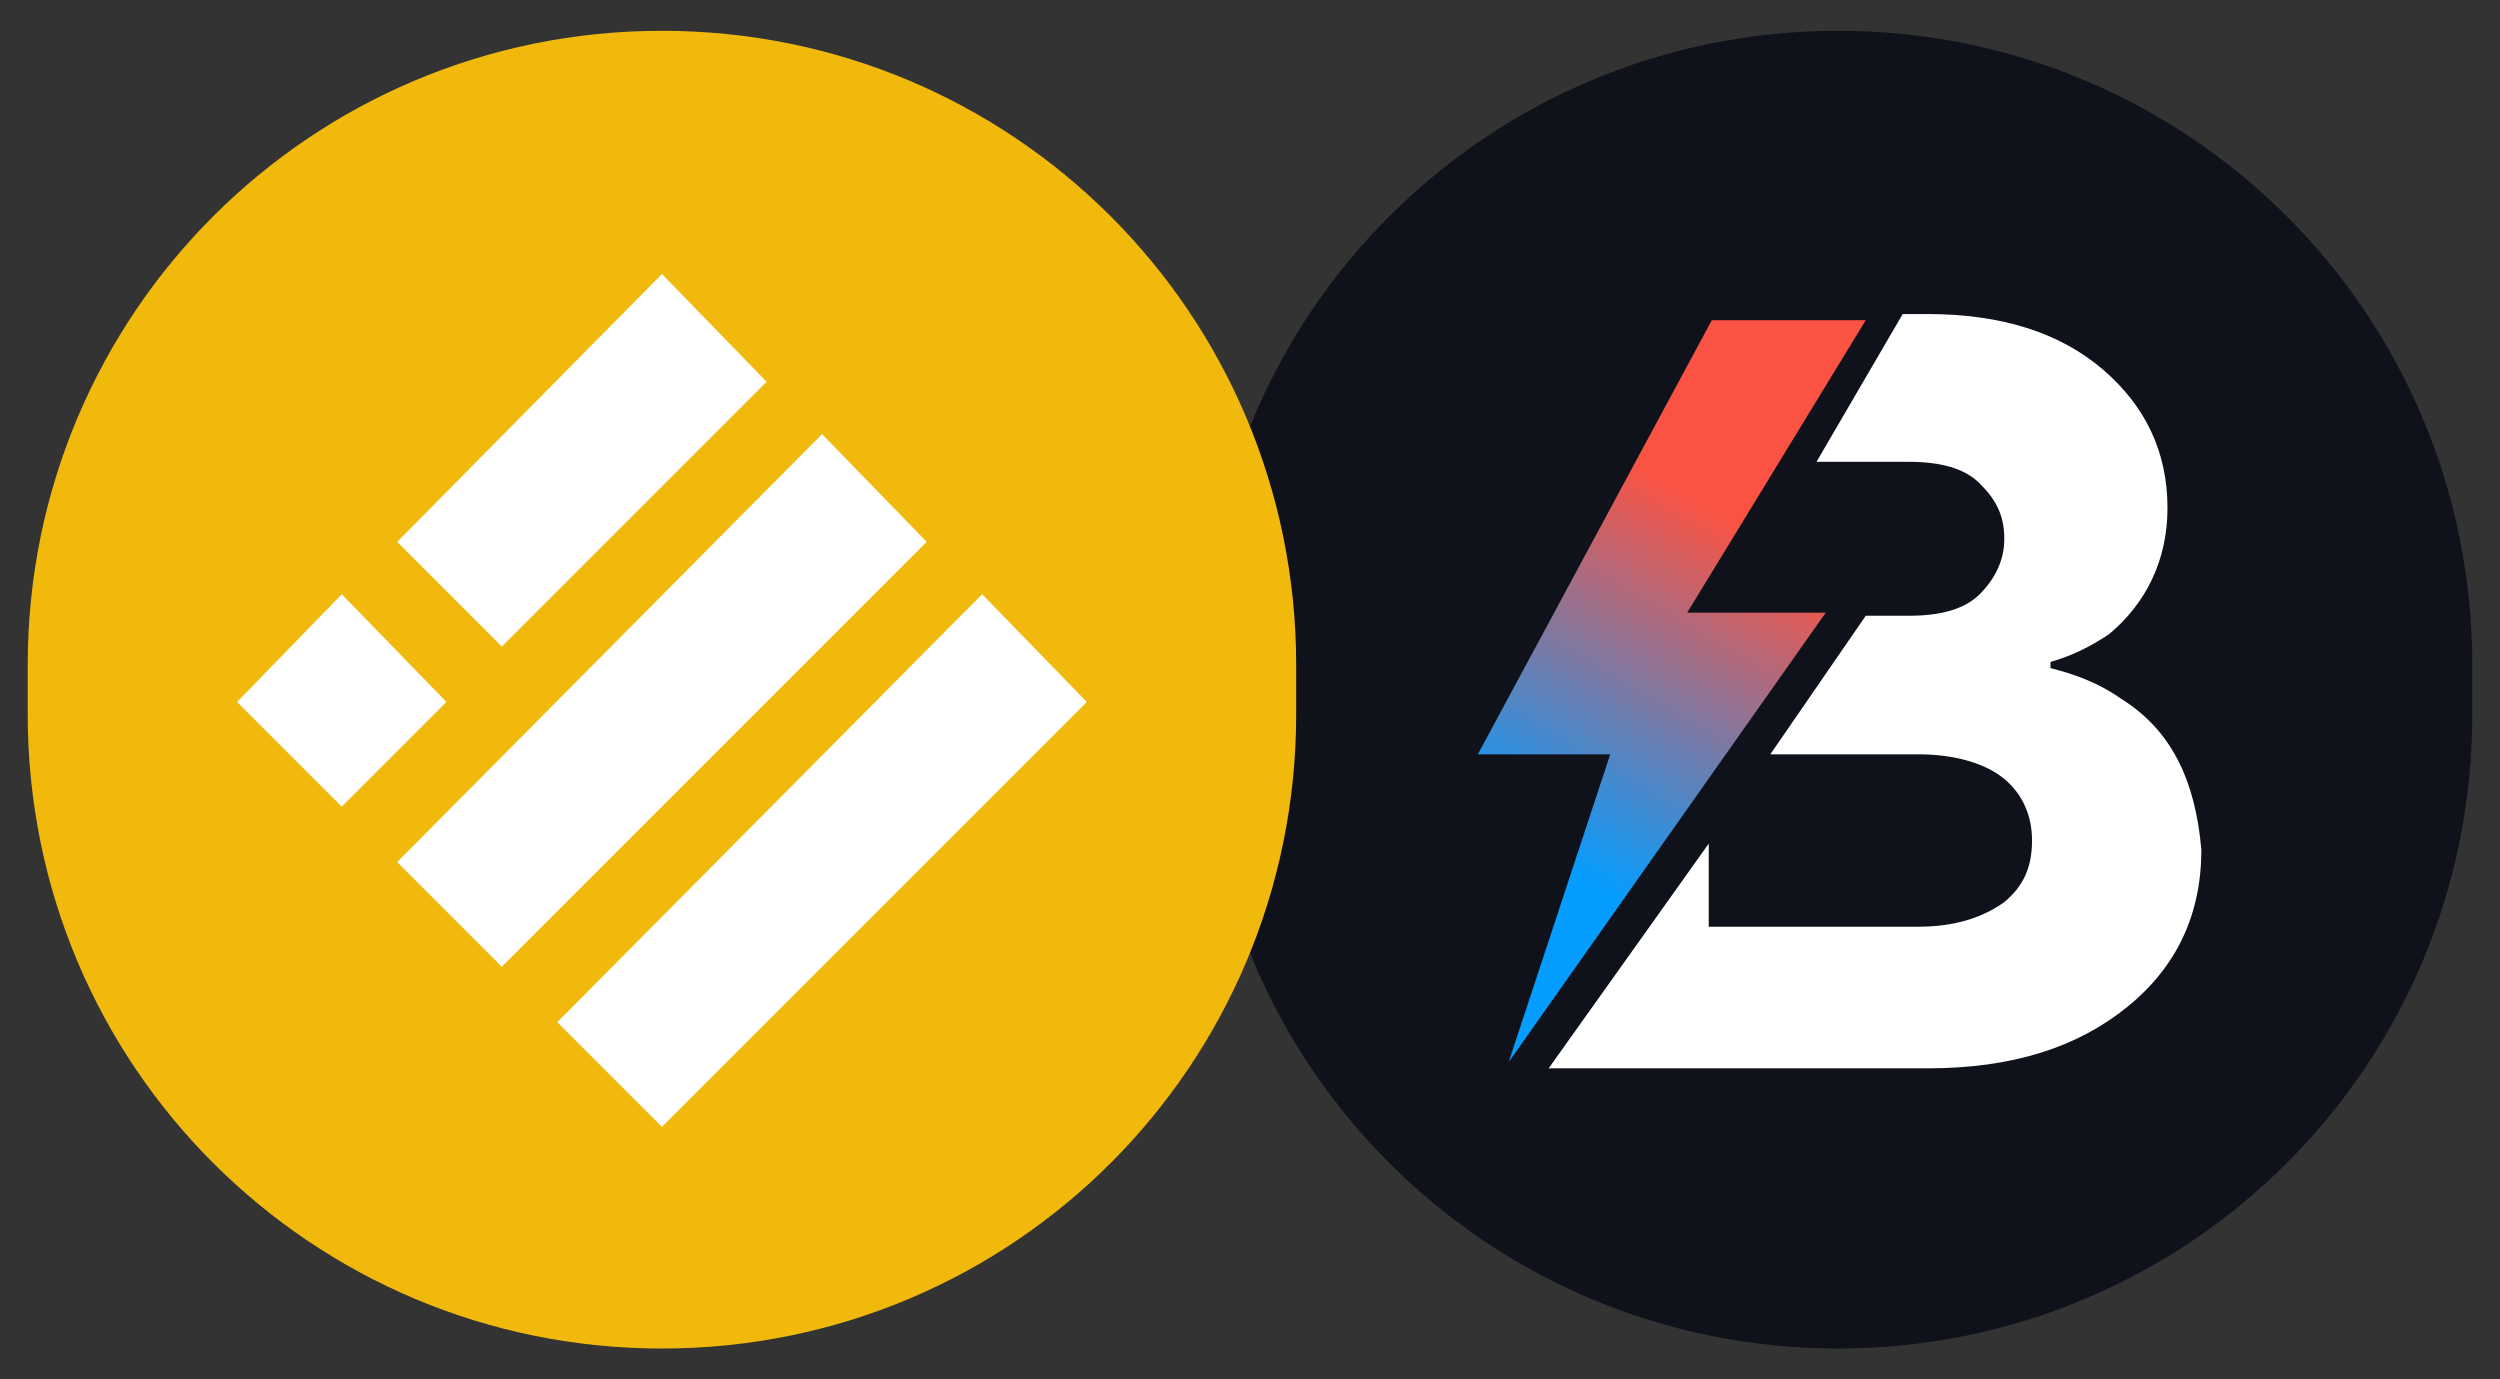<svg enable-background="new 0 0 81.2 44.8" viewBox="0 0 81.2 44.8" xmlns="http://www.w3.org/2000/svg" xmlns:xlink="http://www.w3.org/1999/xlink"><rect x="0" y="0" width="81.2" height="44.8" fill="#333333" stroke="none"/><linearGradient id="a" gradientTransform="matrix(1 0 0 -1 0 45.9)" gradientUnits="userSpaceOnUse" x1="49.97" x2="56.382" y1="18.111" y2="28.944"><stop offset=".007" stop-color="#059dff"/><stop offset="1" stop-color="#fb5343"/></linearGradient><path d="m59.7 1c11.4 0 20.6 9.2 20.6 20.6v1.6c0 11.4-9.2 20.6-20.6 20.6-11.4 0-20.6-9.2-20.6-20.6v-1.6c0-11.4 9.2-20.6 20.6-20.6z" fill="#0f121a"/><path d="m21.5 1c11.4 0 20.6 9.2 20.6 20.6v1.6c0 11.4-9.2 20.6-20.6 20.6-11.4 0-20.6-9.2-20.6-20.6v-1.6c0-11.4 9.2-20.6 20.6-20.6z" fill="#f0b90b"/><path clip-rule="evenodd" d="m68.9 22.7c-.7-.5-1.5-.8-2.3-1v-.2c.7-.2 1.3-.5 1.9-.9 1.2-1 1.9-2.4 1.9-4.1 0-1.8-.7-3.3-2.1-4.5s-3.3-1.8-5.7-1.8h-.8l-2.8 4.8h3c1 0 1.8.2 2.3.7s.8 1 .8 1.8c0 .7-.3 1.3-.8 1.8s-1.3.7-2.3.7h-1.4l-3.1 4.5h4.8c1.2 0 2.2.3 2.8.8s.9 1.2.9 2c0 .9-.3 1.5-.9 2-.7.5-1.6.8-2.8.8h-6.8v-2.7l-5.2 7.3h12.3c2.8 0 4.9-.7 6.5-2s2.4-3 2.4-5.1c-.2-2.3-1-3.9-2.6-4.9z" fill="#fff" fill-rule="evenodd"/><path clip-rule="evenodd" d="m59.3 19.9h-4.5l5.8-9.5h-5l-7.6 14.1h4.3l-3.3 10z" fill="url(#a)" fill-rule="evenodd"/><g fill="#fff"><path d="m21.5 8.9 3.4 3.5-8.6 8.6-3.4-3.4z"/><path d="m26.7 14.1 3.4 3.5-13.8 13.8-3.4-3.4z"/><path d="m11.1 19.3 3.4 3.5-3.4 3.4-3.4-3.4z"/><path d="m31.9 19.3 3.4 3.5-13.8 13.8-3.4-3.4z"/></g></svg>